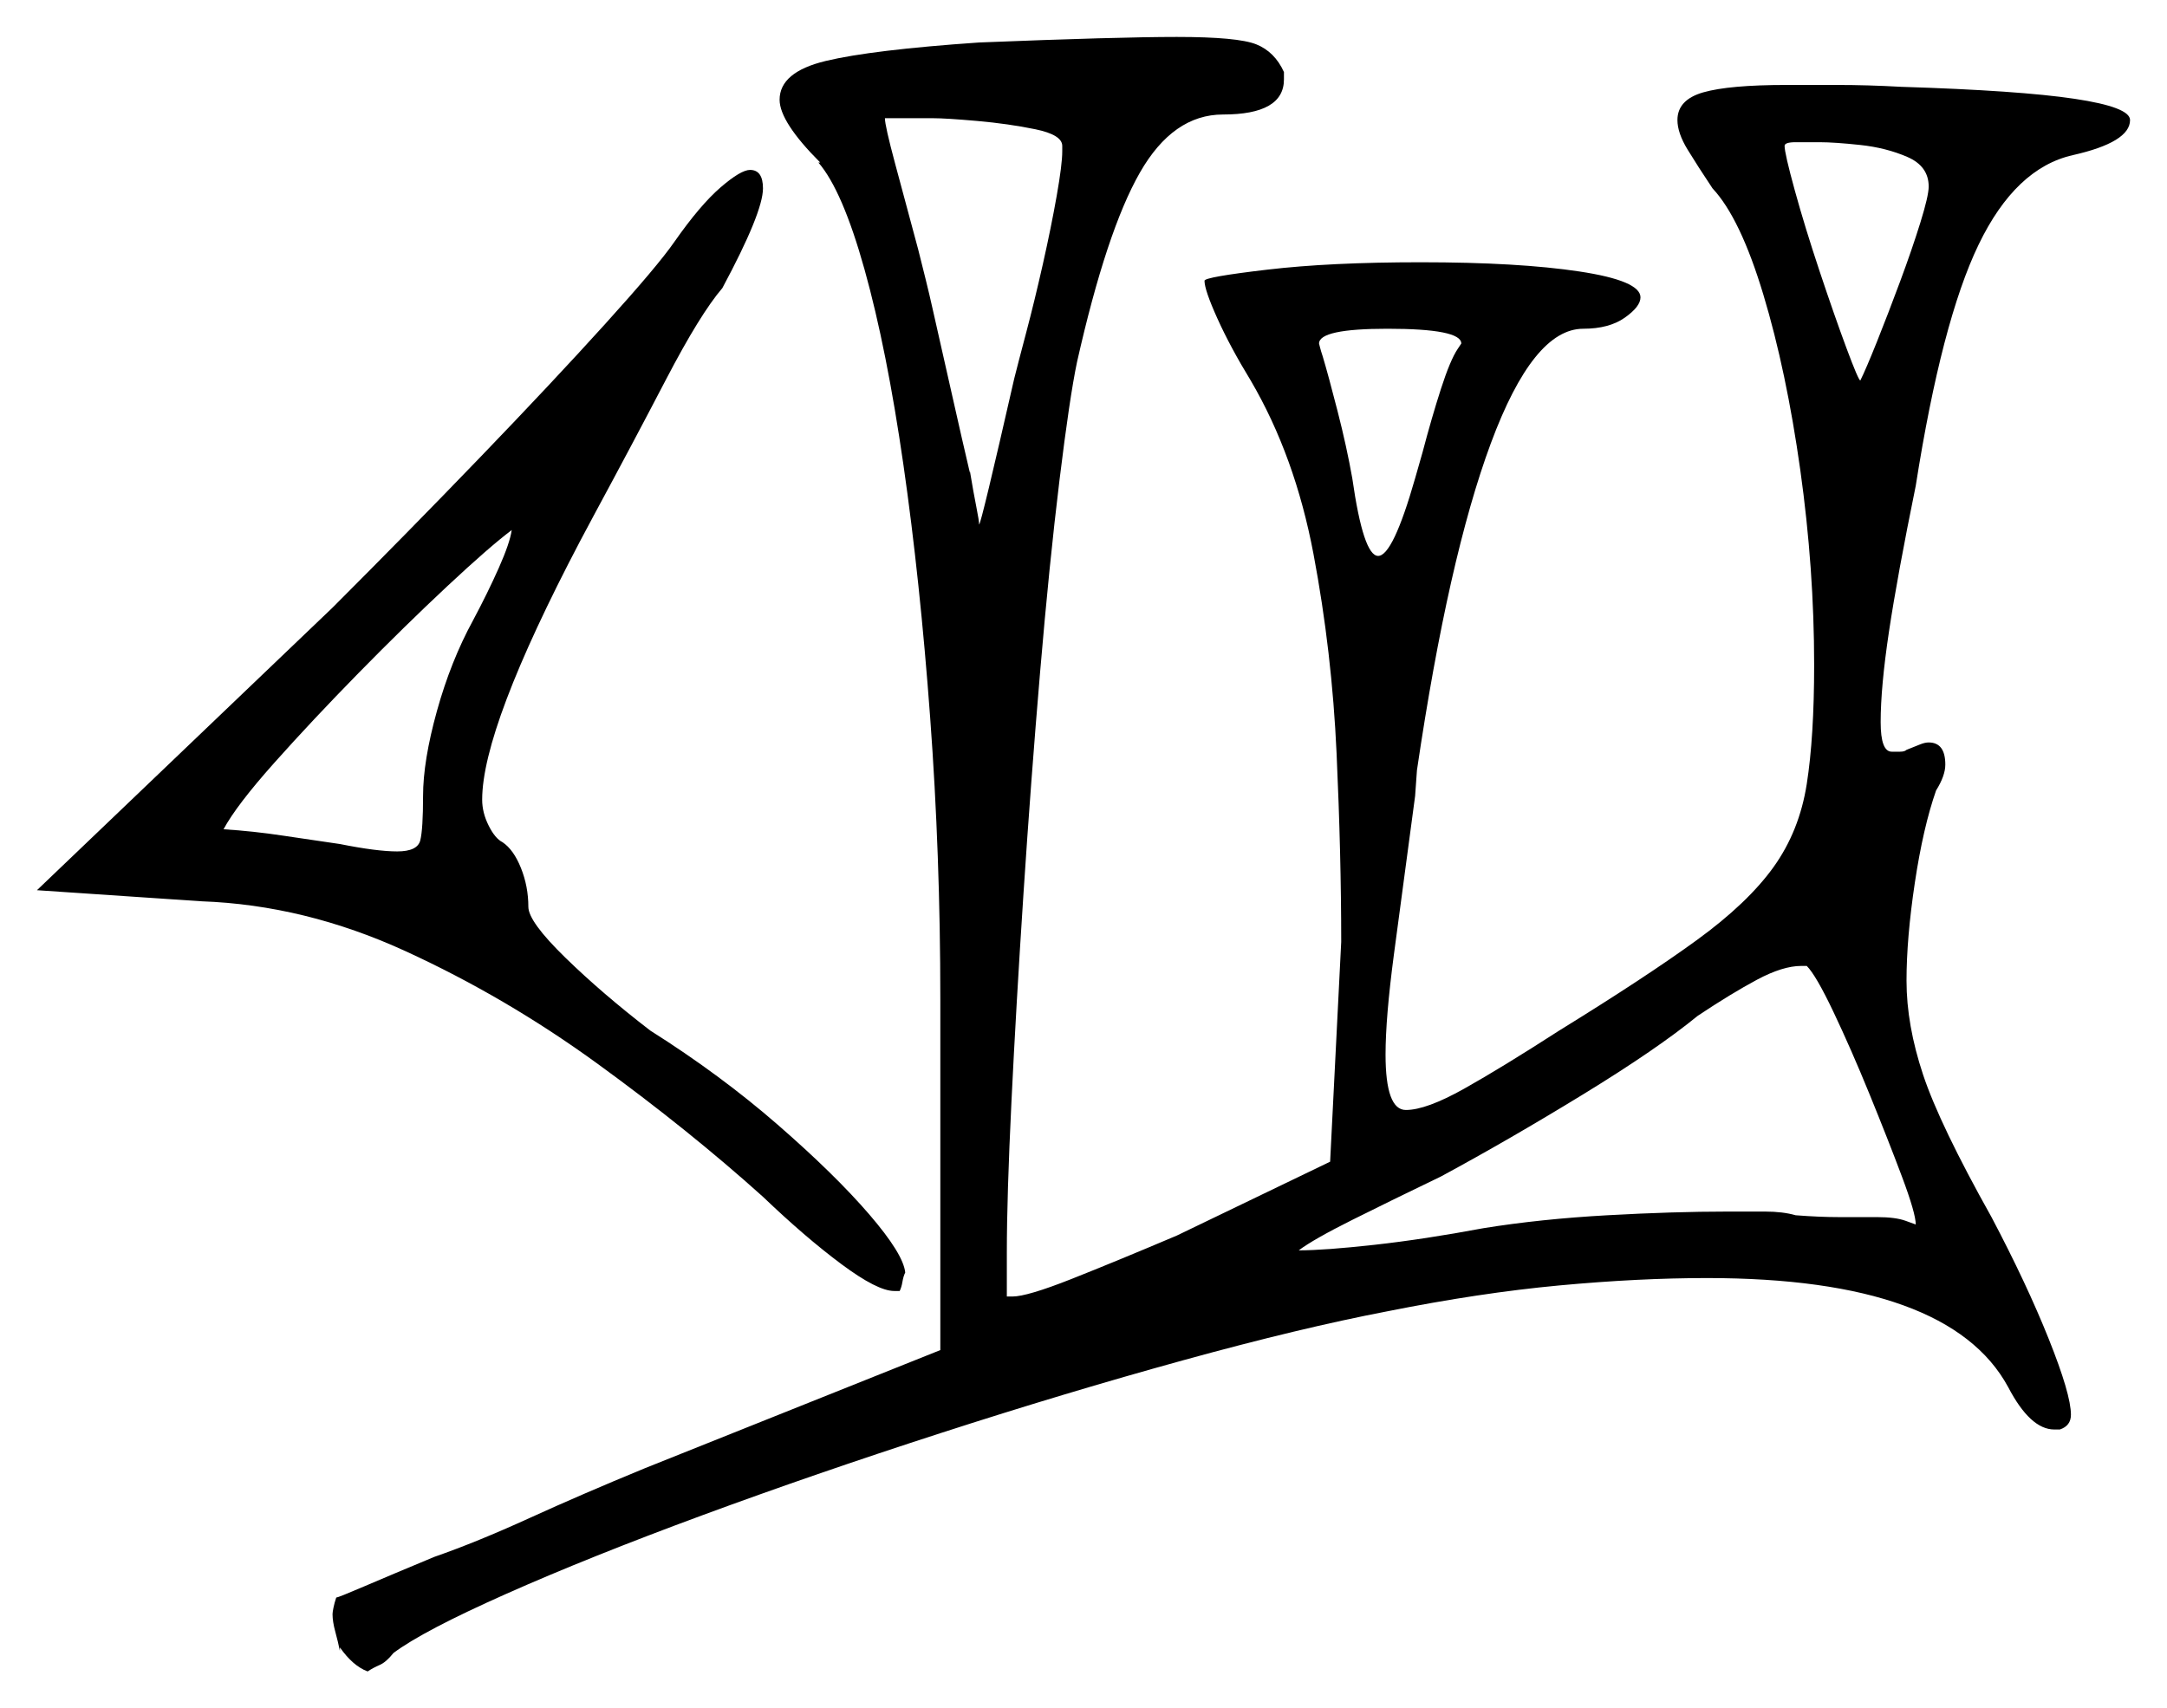 <svg xmlns="http://www.w3.org/2000/svg" width="586.5" height="462.5" viewBox="0 0 586.5 462.5"><path d="M518.5 331.5Q518.5 328.5 514.75 318.5Q511.0 308.5 506.0 296.25Q501.0 284.0 496.25 274.0Q491.5 264.0 489.0 261.5H487.5Q482.5 261.5 475.5 265.25Q468.5 269.0 459.5 275.0Q448.5 284.0 428.5 296.25Q408.5 308.5 390.0 318.5Q376.5 325.0 366.0 330.25Q355.5 335.5 351.5 338.5Q358.5 338.5 372.0 337.0Q385.5 335.5 401.5 332.5Q417.0 330.0 435.0 329.0Q453.0 328.0 467.5 328.0Q473.0 328.0 477.75 328.0Q482.5 328.0 486.0 329.0Q492.5 329.5 497.75 329.5Q503.0 329.5 508.0 329.5Q513.0 329.5 515.75 330.5Q518.5 331.5 518.5 331.5ZM128.0 168.0Q132.0 160.5 135.0 153.75Q138.0 147.0 138.5 143.5Q132.5 148.0 121.0 158.75Q109.5 169.5 97.0 182.25Q84.5 195.0 74.25 206.5Q64.0 218.0 60.5 224.5Q68.5 225.0 76.75 226.25Q85.0 227.5 92.0 228.5Q102.0 230.5 107.5 230.5Q113.0 230.5 113.75 227.5Q114.5 224.5 114.5 215.5Q114.5 206.0 118.25 192.5Q122.0 179.0 128.0 168.0ZM287.5 41.0V39.5Q287.5 36.5 280.25 35.0Q273.0 33.5 264.5 32.75Q256.0 32.0 252.5 32.0H239.5Q239.5 34.0 242.25 44.25Q245.0 54.5 248.5 67.5Q249.5 71.5 250.5 75.5Q251.5 79.5 252.5 84.0Q255.0 95.0 257.75 107.25Q260.5 119.5 262.5 128.0V127.5Q263.5 133.5 264.25 137.25Q265.0 141.0 265.0 142.0Q265.5 142.0 274.5 102.5Q275.5 98.5 277.75 90.0Q280.0 81.5 282.25 71.5Q284.5 61.5 286.0 53.0Q287.5 44.5 287.5 41.0ZM394.5 94.5 395.5 93.0Q395.5 89.0 375.5 89.0Q357.0 89.0 357.0 93.0Q357.0 93.0 357.25 94.0Q357.5 95.0 358.0 96.5Q359.5 101.5 362.0 111.25Q364.5 121.0 366.0 129.5Q369.0 150.5 373.0 150.5Q377.0 150.5 383.0 129.5L385.0 122.5Q387.5 113.0 390.0 105.25Q392.5 97.5 394.5 94.5ZM522.0 50.5Q522.0 45.0 516.25 42.5Q510.5 40.0 503.5 39.25Q496.5 38.5 492.5 38.5Q489.0 38.5 486.0 38.5Q483.0 38.5 483.0 39.5Q483.0 41.5 485.75 51.5Q488.5 61.5 492.5 73.5Q496.5 85.5 499.75 94.25Q503.0 103.0 503.5 103.0Q505.0 100.0 508.0 92.5Q511.0 85.0 514.25 76.25Q517.5 67.5 519.75 60.25Q522.0 53.0 522.0 50.5ZM182.5 65.5Q189.5 55.5 195.0 50.75Q200.5 46.0 203.0 46.0Q206.5 46.0 206.5 51.0Q206.5 57.5 195.5 78.0Q189.5 85.0 180.25 102.75Q171.0 120.5 161.0 139.0L157.0 146.5Q130.5 197.0 130.5 216.5Q130.5 220.0 132.25 223.5Q134.0 227.0 136.0 228.0Q139.0 230.0 141.0 235.0Q143.0 240.0 143.0 245.5Q143.0 249.5 153.0 259.25Q163.0 269.0 176.0 279.0Q195.0 291.0 210.5 304.5Q226.0 318.0 235.25 328.75Q244.5 339.5 245.0 344.5Q244.5 345.5 244.25 347.0Q244.0 348.5 243.5 349.5H242.0Q237.5 349.5 227.75 342.25Q218.0 335.0 206.5 324.0Q186.5 306.0 161.75 288.0Q137.0 270.0 109.75 257.5Q82.5 245.0 54.5 244.0L10.0 241.0L90.0 164.5Q110.5 144.0 130.0 123.75Q149.5 103.5 163.75 87.75Q178.0 72.0 182.5 65.5ZM265.0 11.5Q302.5 10.0 318.5 10.0Q335.0 10.0 340.0 12.0Q345.0 14.0 347.5 19.5V21.5Q347.5 31.0 331.0 31.0Q317.5 31.0 308.5 46.75Q299.5 62.5 291.5 98.0Q289.5 107.5 286.75 130.0Q284.0 152.5 281.5 182.0Q279.0 211.5 277.0 242.0Q275.0 272.5 273.75 298.25Q272.5 324.0 272.5 339.0V351.0H274.0Q278.0 351.0 290.0 346.25Q302.0 341.5 318.5 334.5L360.0 314.5L363.0 255.0Q363.0 231.5 361.75 204.0Q360.5 176.5 355.5 150.0Q350.5 123.5 338.5 103.0Q333.0 94.0 329.5 86.25Q326.0 78.5 326.0 76.0Q326.0 75.0 343.0 73.0Q360.0 71.0 384.5 71.0Q411.0 71.0 427.5 73.5Q444.0 76.0 444.0 80.5Q444.0 83.0 439.75 86.0Q435.5 89.0 428.5 89.0Q415.0 89.0 403.5 120.0Q392.0 151.0 383.5 208.5L383.0 215.5Q379.5 241.5 377.25 258.5Q375.0 275.5 375.0 285.5Q375.0 300.5 380.5 300.5Q386.0 300.5 396.25 294.75Q406.5 289.0 422.0 279.0Q445.5 264.5 459.25 254.5Q473.0 244.5 480.0 234.75Q487.0 225.0 489.0 212.25Q491.0 199.5 491.0 180.0Q491.0 154.0 487.25 127.25Q483.5 100.5 477.25 79.75Q471.0 59.0 463.5 51.0Q459.5 45.0 456.75 40.5Q454.0 36.0 454.0 32.5Q454.0 27.0 461.0 25.0Q468.0 23.0 483.5 23.0Q489.0 23.0 497.25 23.0Q505.5 23.0 514.5 23.5Q546.5 24.5 561.5 26.75Q576.5 29.0 576.5 32.5Q576.5 38.5 561.0 42.0Q545.5 45.5 535.5 66.25Q525.5 87.0 518.5 131.5Q513.5 156.0 511.25 171.0Q509.0 186.0 509.0 195.5Q509.0 203.5 512.0 203.5Q513.0 203.5 514.25 203.5Q515.5 203.5 516.0 203.0Q518.5 202.0 519.75 201.5Q521.0 201.0 522.0 201.0Q526.5 201.0 526.5 207.0Q526.5 210.0 524.0 214.0Q520.5 224.0 518.25 239.0Q516.0 254.0 516.0 265.5Q516.0 277.5 520.5 291.0Q525.0 304.5 539.0 329.5Q548.5 347.5 554.5 362.5Q560.5 377.5 560.5 383.0Q560.5 386.0 557.5 387.0H556.0Q549.5 387.0 543.5 375.5Q527.5 346.0 462.0 346.0Q443.5 346.0 422.0 348.0Q400.5 350.0 375.5 355.0Q352.0 359.5 320.25 368.25Q288.5 377.0 254.5 388.0Q220.5 399.0 190.0 410.25Q159.5 421.5 137.0 431.5Q114.5 441.5 106.5 447.5Q104.5 450.0 102.75 450.75Q101.0 451.5 99.5 452.5Q95.5 451.0 92.0 446.0V447.0Q91.5 444.5 90.75 441.75Q90.0 439.0 90.0 437.0Q90.0 436.5 90.25 435.25Q90.5 434.0 91.0 432.5Q91.5 432.5 98.5 429.5Q105.5 426.5 117.5 421.5Q129.0 417.5 143.25 411.0Q157.5 404.5 174.5 397.5L254.5 365.5V270.5Q254.5 231.5 251.75 194.25Q249.0 157.0 244.5 125.75Q240.0 94.5 234.0 73.0Q228.0 51.5 221.5 44.0H222.0Q211.0 33.0 211.0 27.0Q211.0 19.5 223.5 16.5Q236.0 13.5 265.0 11.5Z" fill="black" /></svg>